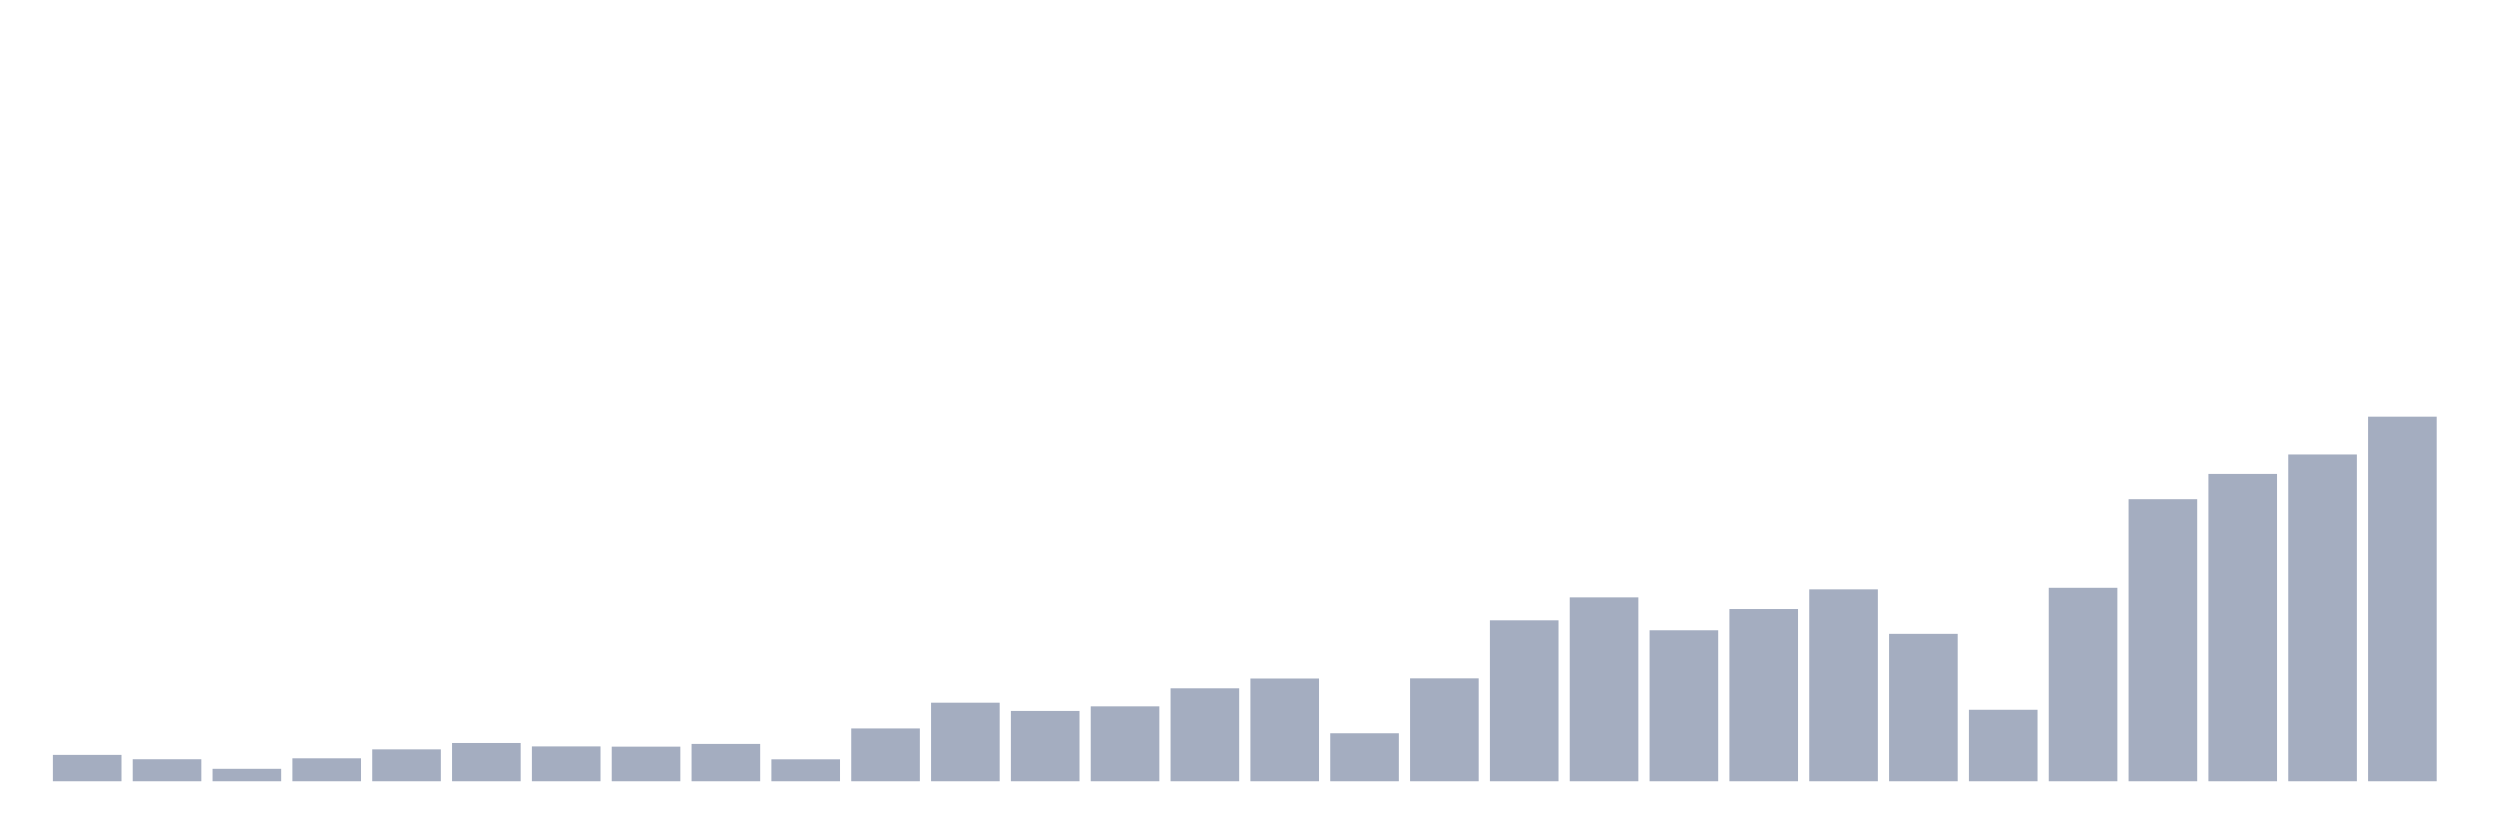 <svg xmlns="http://www.w3.org/2000/svg" viewBox="0 0 480 160"><g transform="translate(10,10)"><rect class="bar" x="0.153" width="13.175" y="134.937" height="5.063" fill="rgb(164,173,192)"></rect><rect class="bar" x="15.482" width="13.175" y="135.773" height="4.227" fill="rgb(164,173,192)"></rect><rect class="bar" x="30.81" width="13.175" y="137.61" height="2.39" fill="rgb(164,173,192)"></rect><rect class="bar" x="46.138" width="13.175" y="135.594" height="4.406" fill="rgb(164,173,192)"></rect><rect class="bar" x="61.466" width="13.175" y="133.877" height="6.123" fill="rgb(164,173,192)"></rect><rect class="bar" x="76.794" width="13.175" y="132.652" height="7.348" fill="rgb(164,173,192)"></rect><rect class="bar" x="92.123" width="13.175" y="133.309" height="6.691" fill="rgb(164,173,192)"></rect><rect class="bar" x="107.451" width="13.175" y="133.354" height="6.646" fill="rgb(164,173,192)"></rect><rect class="bar" x="122.779" width="13.175" y="132.831" height="7.169" fill="rgb(164,173,192)"></rect><rect class="bar" x="138.107" width="13.175" y="135.788" height="4.212" fill="rgb(164,173,192)"></rect><rect class="bar" x="153.436" width="13.175" y="129.859" height="10.141" fill="rgb(164,173,192)"></rect><rect class="bar" x="168.764" width="13.175" y="124.916" height="15.084" fill="rgb(164,173,192)"></rect><rect class="bar" x="184.092" width="13.175" y="126.499" height="13.501" fill="rgb(164,173,192)"></rect><rect class="bar" x="199.42" width="13.175" y="125.618" height="14.382" fill="rgb(164,173,192)"></rect><rect class="bar" x="214.748" width="13.175" y="122.153" height="17.847" fill="rgb(164,173,192)"></rect><rect class="bar" x="230.077" width="13.175" y="120.271" height="19.729" fill="rgb(164,173,192)"></rect><rect class="bar" x="245.405" width="13.175" y="130.785" height="9.215" fill="rgb(164,173,192)"></rect><rect class="bar" x="260.733" width="13.175" y="120.241" height="19.759" fill="rgb(164,173,192)"></rect><rect class="bar" x="276.061" width="13.175" y="109.1" height="30.9" fill="rgb(164,173,192)"></rect><rect class="bar" x="291.39" width="13.175" y="104.694" height="35.306" fill="rgb(164,173,192)"></rect><rect class="bar" x="306.718" width="13.175" y="111.011" height="28.989" fill="rgb(164,173,192)"></rect><rect class="bar" x="322.046" width="13.175" y="106.934" height="33.066" fill="rgb(164,173,192)"></rect><rect class="bar" x="337.374" width="13.175" y="103.156" height="36.844" fill="rgb(164,173,192)"></rect><rect class="bar" x="352.702" width="13.175" y="111.698" height="28.302" fill="rgb(164,173,192)"></rect><rect class="bar" x="368.031" width="13.175" y="126.275" height="13.725" fill="rgb(164,173,192)"></rect><rect class="bar" x="383.359" width="13.175" y="102.857" height="37.143" fill="rgb(164,173,192)"></rect><rect class="bar" x="398.687" width="13.175" y="85.846" height="54.154" fill="rgb(164,173,192)"></rect><rect class="bar" x="414.015" width="13.175" y="80.992" height="59.008" fill="rgb(164,173,192)"></rect><rect class="bar" x="429.344" width="13.175" y="77.258" height="62.742" fill="rgb(164,173,192)"></rect><rect class="bar" x="444.672" width="13.175" y="70" height="70" fill="rgb(164,173,192)"></rect></g></svg>